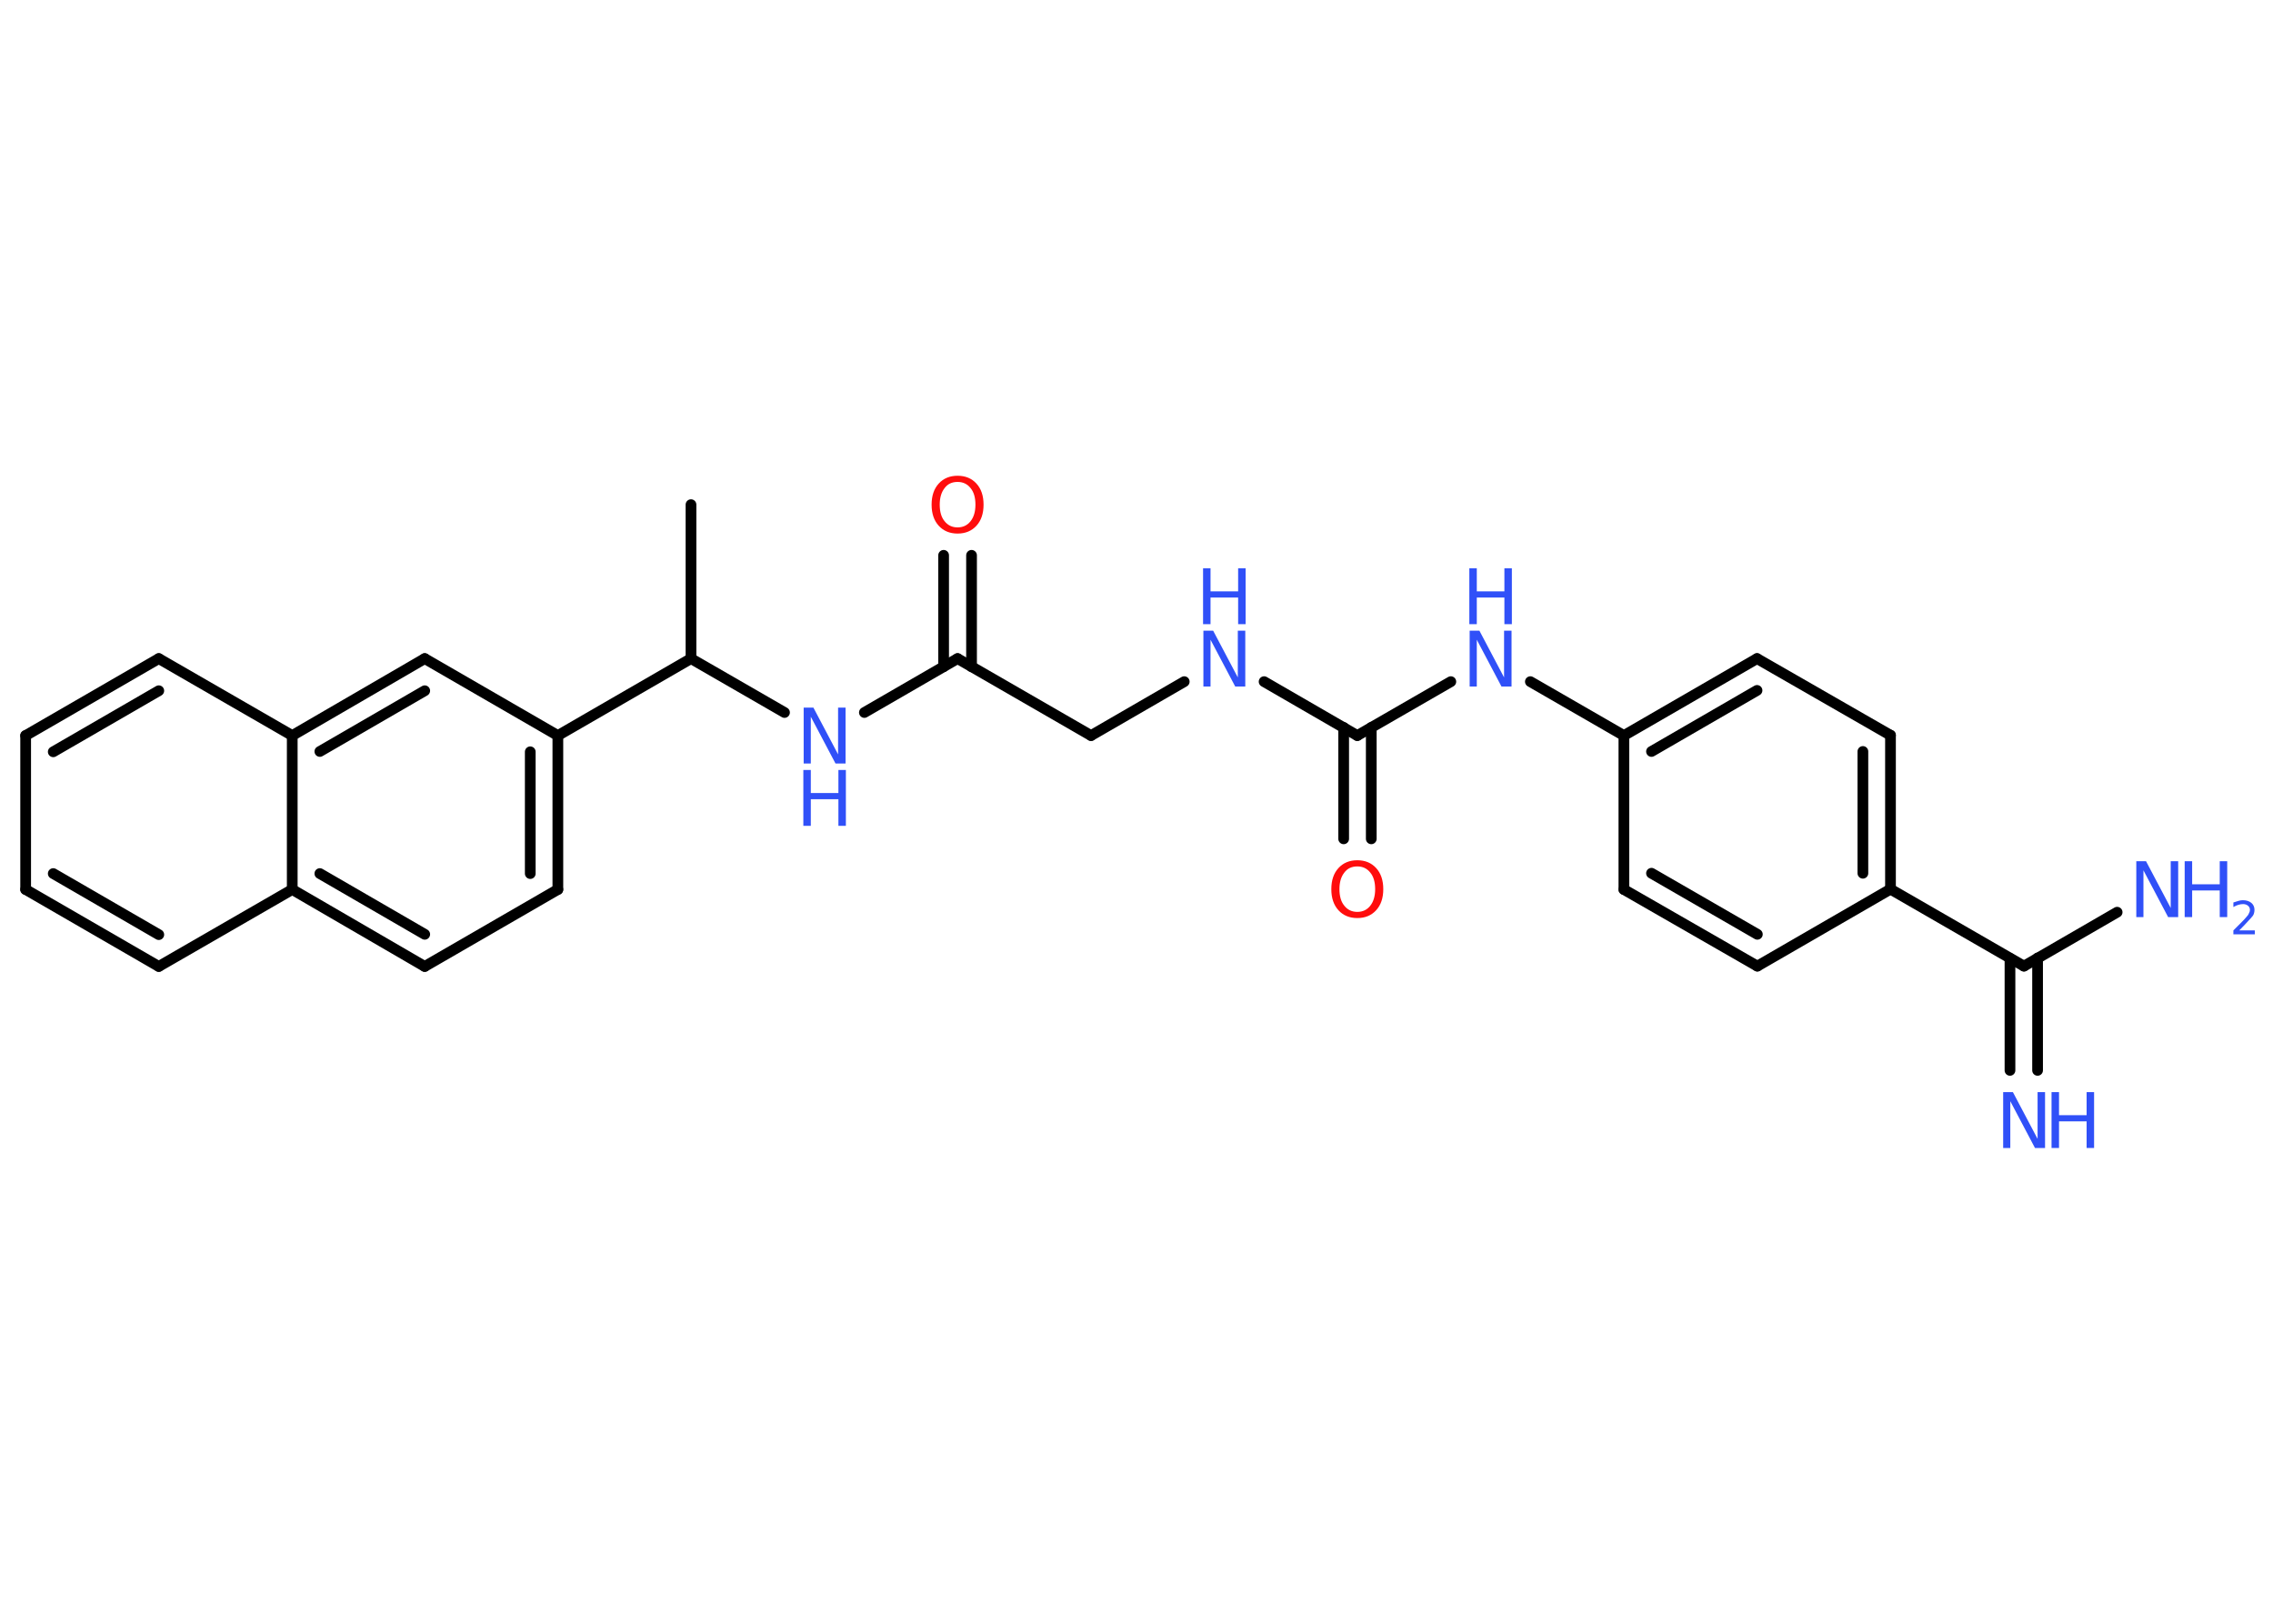 <?xml version='1.0' encoding='UTF-8'?>
<!DOCTYPE svg PUBLIC "-//W3C//DTD SVG 1.1//EN" "http://www.w3.org/Graphics/SVG/1.1/DTD/svg11.dtd">
<svg version='1.2' xmlns='http://www.w3.org/2000/svg' xmlns:xlink='http://www.w3.org/1999/xlink' width='70.0mm' height='50.0mm' viewBox='0 0 70.0 50.0'>
  <desc>Generated by the Chemistry Development Kit (http://github.com/cdk)</desc>
  <g stroke-linecap='round' stroke-linejoin='round' stroke='#000000' stroke-width='.33' fill='#3050F8'>
    <rect x='.0' y='.0' width='70.0' height='50.0' fill='#FFFFFF' stroke='none'/>
    <g id='mol1' class='mol'>
      <line id='mol1bnd1' class='bond' x1='21.28' y1='15.54' x2='21.28' y2='20.28'/>
      <line id='mol1bnd2' class='bond' x1='21.28' y1='20.28' x2='24.16' y2='21.94'/>
      <line id='mol1bnd3' class='bond' x1='26.62' y1='21.94' x2='29.49' y2='20.28'/>
      <g id='mol1bnd4' class='bond'>
        <line x1='29.06' y1='20.53' x2='29.06' y2='17.1'/>
        <line x1='29.92' y1='20.53' x2='29.92' y2='17.1'/>
      </g>
      <line id='mol1bnd5' class='bond' x1='29.49' y1='20.28' x2='33.6' y2='22.65'/>
      <line id='mol1bnd6' class='bond' x1='33.6' y1='22.65' x2='36.47' y2='20.99'/>
      <line id='mol1bnd7' class='bond' x1='38.93' y1='20.99' x2='41.8' y2='22.65'/>
      <g id='mol1bnd8' class='bond'>
        <line x1='42.23' y1='22.4' x2='42.23' y2='25.83'/>
        <line x1='41.38' y1='22.4' x2='41.38' y2='25.83'/>
      </g>
      <line id='mol1bnd9' class='bond' x1='41.8' y1='22.65' x2='44.68' y2='20.99'/>
      <line id='mol1bnd10' class='bond' x1='47.13' y1='20.99' x2='50.01' y2='22.65'/>
      <g id='mol1bnd11' class='bond'>
        <line x1='54.11' y1='20.28' x2='50.01' y2='22.65'/>
        <line x1='54.11' y1='21.26' x2='50.86' y2='23.14'/>
      </g>
      <line id='mol1bnd12' class='bond' x1='54.11' y1='20.28' x2='58.22' y2='22.64'/>
      <g id='mol1bnd13' class='bond'>
        <line x1='58.22' y1='27.38' x2='58.22' y2='22.64'/>
        <line x1='57.37' y1='26.89' x2='57.37' y2='23.14'/>
      </g>
      <line id='mol1bnd14' class='bond' x1='58.22' y1='27.38' x2='62.33' y2='29.75'/>
      <g id='mol1bnd15' class='bond'>
        <line x1='62.75' y1='29.5' x2='62.75' y2='32.96'/>
        <line x1='61.9' y1='29.51' x2='61.9' y2='32.96'/>
      </g>
      <line id='mol1bnd16' class='bond' x1='62.33' y1='29.75' x2='65.2' y2='28.09'/>
      <line id='mol1bnd17' class='bond' x1='58.22' y1='27.38' x2='54.12' y2='29.75'/>
      <g id='mol1bnd18' class='bond'>
        <line x1='50.01' y1='27.39' x2='54.12' y2='29.75'/>
        <line x1='50.86' y1='26.89' x2='54.12' y2='28.77'/>
      </g>
      <line id='mol1bnd19' class='bond' x1='50.01' y1='22.65' x2='50.01' y2='27.39'/>
      <line id='mol1bnd20' class='bond' x1='21.28' y1='20.28' x2='17.18' y2='22.65'/>
      <g id='mol1bnd21' class='bond'>
        <line x1='17.18' y1='27.39' x2='17.18' y2='22.65'/>
        <line x1='16.33' y1='26.9' x2='16.33' y2='23.15'/>
      </g>
      <line id='mol1bnd22' class='bond' x1='17.18' y1='27.39' x2='13.08' y2='29.76'/>
      <g id='mol1bnd23' class='bond'>
        <line x1='9.0' y1='27.39' x2='13.08' y2='29.76'/>
        <line x1='9.85' y1='26.9' x2='13.08' y2='28.77'/>
      </g>
      <line id='mol1bnd24' class='bond' x1='9.0' y1='27.39' x2='4.89' y2='29.76'/>
      <g id='mol1bnd25' class='bond'>
        <line x1='.79' y1='27.39' x2='4.89' y2='29.76'/>
        <line x1='1.64' y1='26.9' x2='4.89' y2='28.78'/>
      </g>
      <line id='mol1bnd26' class='bond' x1='.79' y1='27.39' x2='.79' y2='22.65'/>
      <g id='mol1bnd27' class='bond'>
        <line x1='4.89' y1='20.28' x2='.79' y2='22.65'/>
        <line x1='4.89' y1='21.27' x2='1.64' y2='23.15'/>
      </g>
      <line id='mol1bnd28' class='bond' x1='4.89' y1='20.28' x2='9.0' y2='22.65'/>
      <line id='mol1bnd29' class='bond' x1='9.0' y1='27.39' x2='9.0' y2='22.65'/>
      <g id='mol1bnd30' class='bond'>
        <line x1='13.08' y1='20.28' x2='9.0' y2='22.65'/>
        <line x1='13.08' y1='21.27' x2='9.85' y2='23.14'/>
      </g>
      <line id='mol1bnd31' class='bond' x1='17.18' y1='22.65' x2='13.08' y2='20.28'/>
      <g id='mol1atm3' class='atom'>
        <path d='M24.74 21.79h.31l.76 1.44v-1.44h.23v1.72h-.31l-.76 -1.44v1.44h-.22v-1.72z' stroke='none'/>
        <path d='M24.74 23.71h.23v.71h.85v-.71h.23v1.72h-.23v-.82h-.85v.82h-.23v-1.72z' stroke='none'/>
      </g>
      <path id='mol1atm5' class='atom' d='M29.49 14.84q-.26 .0 -.4 .19q-.15 .19 -.15 .51q.0 .33 .15 .51q.15 .19 .4 .19q.25 .0 .4 -.19q.15 -.19 .15 -.51q.0 -.33 -.15 -.51q-.15 -.19 -.4 -.19zM29.49 14.65q.36 .0 .58 .24q.22 .24 .22 .65q.0 .41 -.22 .65q-.22 .24 -.58 .24q-.36 .0 -.58 -.24q-.22 -.24 -.22 -.65q.0 -.41 .22 -.65q.22 -.24 .58 -.24z' stroke='none' fill='#FF0D0D'/>
      <g id='mol1atm7' class='atom'>
        <path d='M37.05 19.42h.31l.76 1.44v-1.44h.23v1.72h-.31l-.76 -1.44v1.44h-.22v-1.72z' stroke='none'/>
        <path d='M37.05 17.5h.23v.71h.85v-.71h.23v1.72h-.23v-.82h-.85v.82h-.23v-1.72z' stroke='none'/>
      </g>
      <path id='mol1atm9' class='atom' d='M41.8 26.68q-.26 .0 -.4 .19q-.15 .19 -.15 .51q.0 .33 .15 .51q.15 .19 .4 .19q.25 .0 .4 -.19q.15 -.19 .15 -.51q.0 -.33 -.15 -.51q-.15 -.19 -.4 -.19zM41.8 26.49q.36 .0 .58 .24q.22 .24 .22 .65q.0 .41 -.22 .65q-.22 .24 -.58 .24q-.36 .0 -.58 -.24q-.22 -.24 -.22 -.65q.0 -.41 .22 -.65q.22 -.24 .58 -.24z' stroke='none' fill='#FF0D0D'/>
      <g id='mol1atm10' class='atom'>
        <path d='M45.25 19.42h.31l.76 1.44v-1.44h.23v1.72h-.31l-.76 -1.44v1.44h-.22v-1.72z' stroke='none'/>
        <path d='M45.25 17.5h.23v.71h.85v-.71h.23v1.72h-.23v-.82h-.85v.82h-.23v-1.72z' stroke='none'/>
      </g>
      <g id='mol1atm16' class='atom'>
        <path d='M61.68 33.63h.31l.76 1.44v-1.44h.23v1.72h-.31l-.76 -1.44v1.44h-.22v-1.72z' stroke='none'/>
        <path d='M63.18 33.63h.23v.71h.85v-.71h.23v1.72h-.23v-.82h-.85v.82h-.23v-1.72z' stroke='none'/>
      </g>
      <g id='mol1atm17' class='atom'>
        <path d='M65.78 26.52h.31l.76 1.44v-1.44h.23v1.72h-.31l-.76 -1.44v1.44h-.22v-1.72z' stroke='none'/>
        <path d='M67.28 26.52h.23v.71h.85v-.71h.23v1.72h-.23v-.82h-.85v.82h-.23v-1.72z' stroke='none'/>
        <path d='M68.95 28.65h.49v.12h-.66v-.12q.08 -.08 .22 -.22q.14 -.14 .17 -.18q.07 -.07 .09 -.13q.03 -.05 .03 -.1q.0 -.08 -.06 -.13q-.06 -.05 -.15 -.05q-.07 .0 -.14 .02q-.07 .02 -.16 .07v-.14q.09 -.03 .16 -.05q.07 -.02 .13 -.02q.16 .0 .26 .08q.1 .08 .1 .22q.0 .06 -.02 .12q-.02 .06 -.09 .13q-.02 .02 -.11 .12q-.09 .1 -.26 .27z' stroke='none'/>
      </g>
    </g>
  </g>
</svg>
